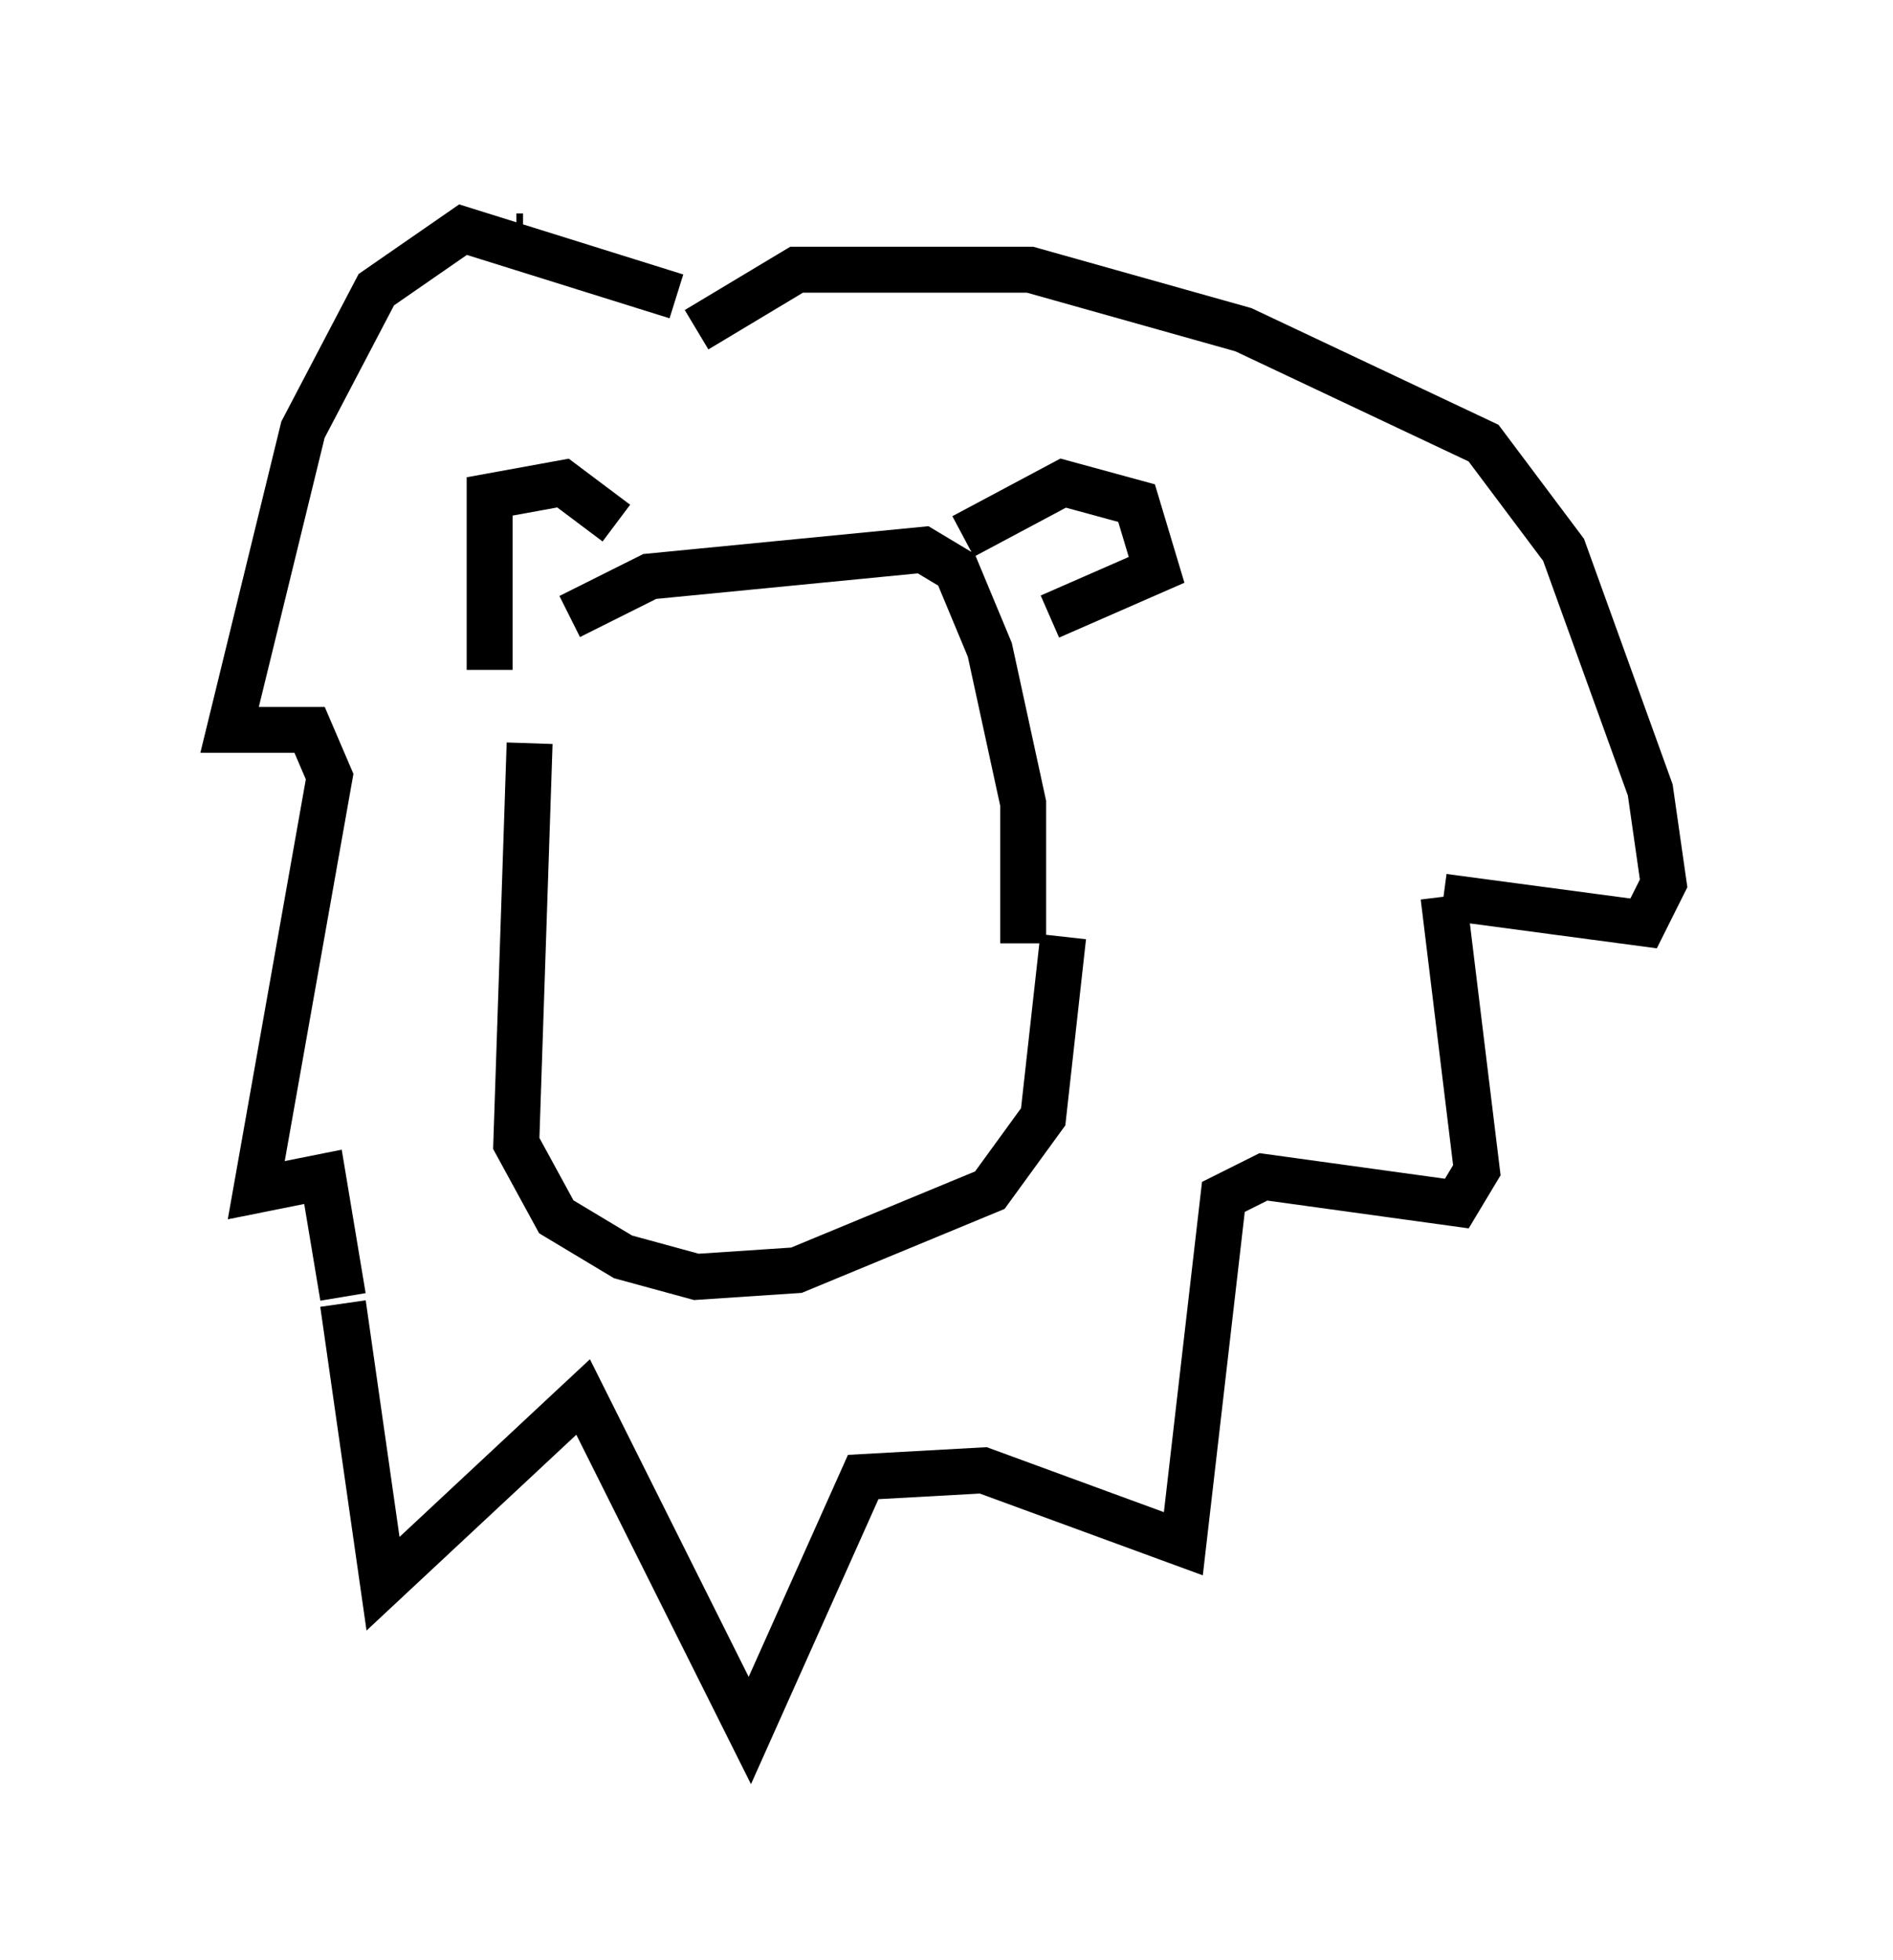 <?xml version="1.0" encoding="utf-8" ?>
<svg baseProfile="full" height="42.681" version="1.1" width="41.229" xmlns="http://www.w3.org/2000/svg" xmlns:ev="http://www.w3.org/2001/xml-events" xmlns:xlink="http://www.w3.org/1999/xlink"><defs /><rect fill="white" height="42.681" width="41.229" x="0" y="0" /><path d="M11.246, 15.894 m1.162, -2.469 l1.743, -0.872 5.955, -0.581 l0.726, 0.436 0.726, 1.743 l0.726, 3.341 0.0, 3.05 m-10.749, -4.358 l-0.291, 8.715 0.872, 1.598 l1.453, 0.872 1.598, 0.436 l2.179, -0.145 4.212, -1.743 l1.162, -1.598 0.436, -3.922 m-12.492, -5.81 l0.0, -3.777 1.598, -0.291 l1.162, 0.872 m7.553, 0.291 l2.179, -1.162 1.598, 0.436 l0.436, 1.453 -2.324, 1.017 m-11.62, -8.279 l0.145, 0.0 m0.0, 0.0 l0.0, 0.0 m3.341, 1.307 l-4.648, -1.453 -1.888, 1.307 l-1.598, 3.05 -1.598, 6.536 l1.743, 0.0 0.436, 1.017 l-1.598, 9.006 1.453, -0.291 l0.436, 2.615 m0.0, 0.145 l0.872, 6.101 4.358, -4.067 l3.631, 7.263 2.469, -5.52 l2.615, -0.145 4.358, 1.598 l0.872, -7.553 0.872, -0.436 l4.212, 0.581 0.436, -0.726 l-0.726, -5.955 m0.0, 0.0 l4.358, 0.581 0.436, -0.872 l-0.291, -2.034 -1.888, -5.229 l-1.743, -2.324 -5.229, -2.469 l-4.648, -1.307 -5.084, 0.0 l-2.179, 1.307 " fill="none" stroke="black" stroke-width="1" /></svg>